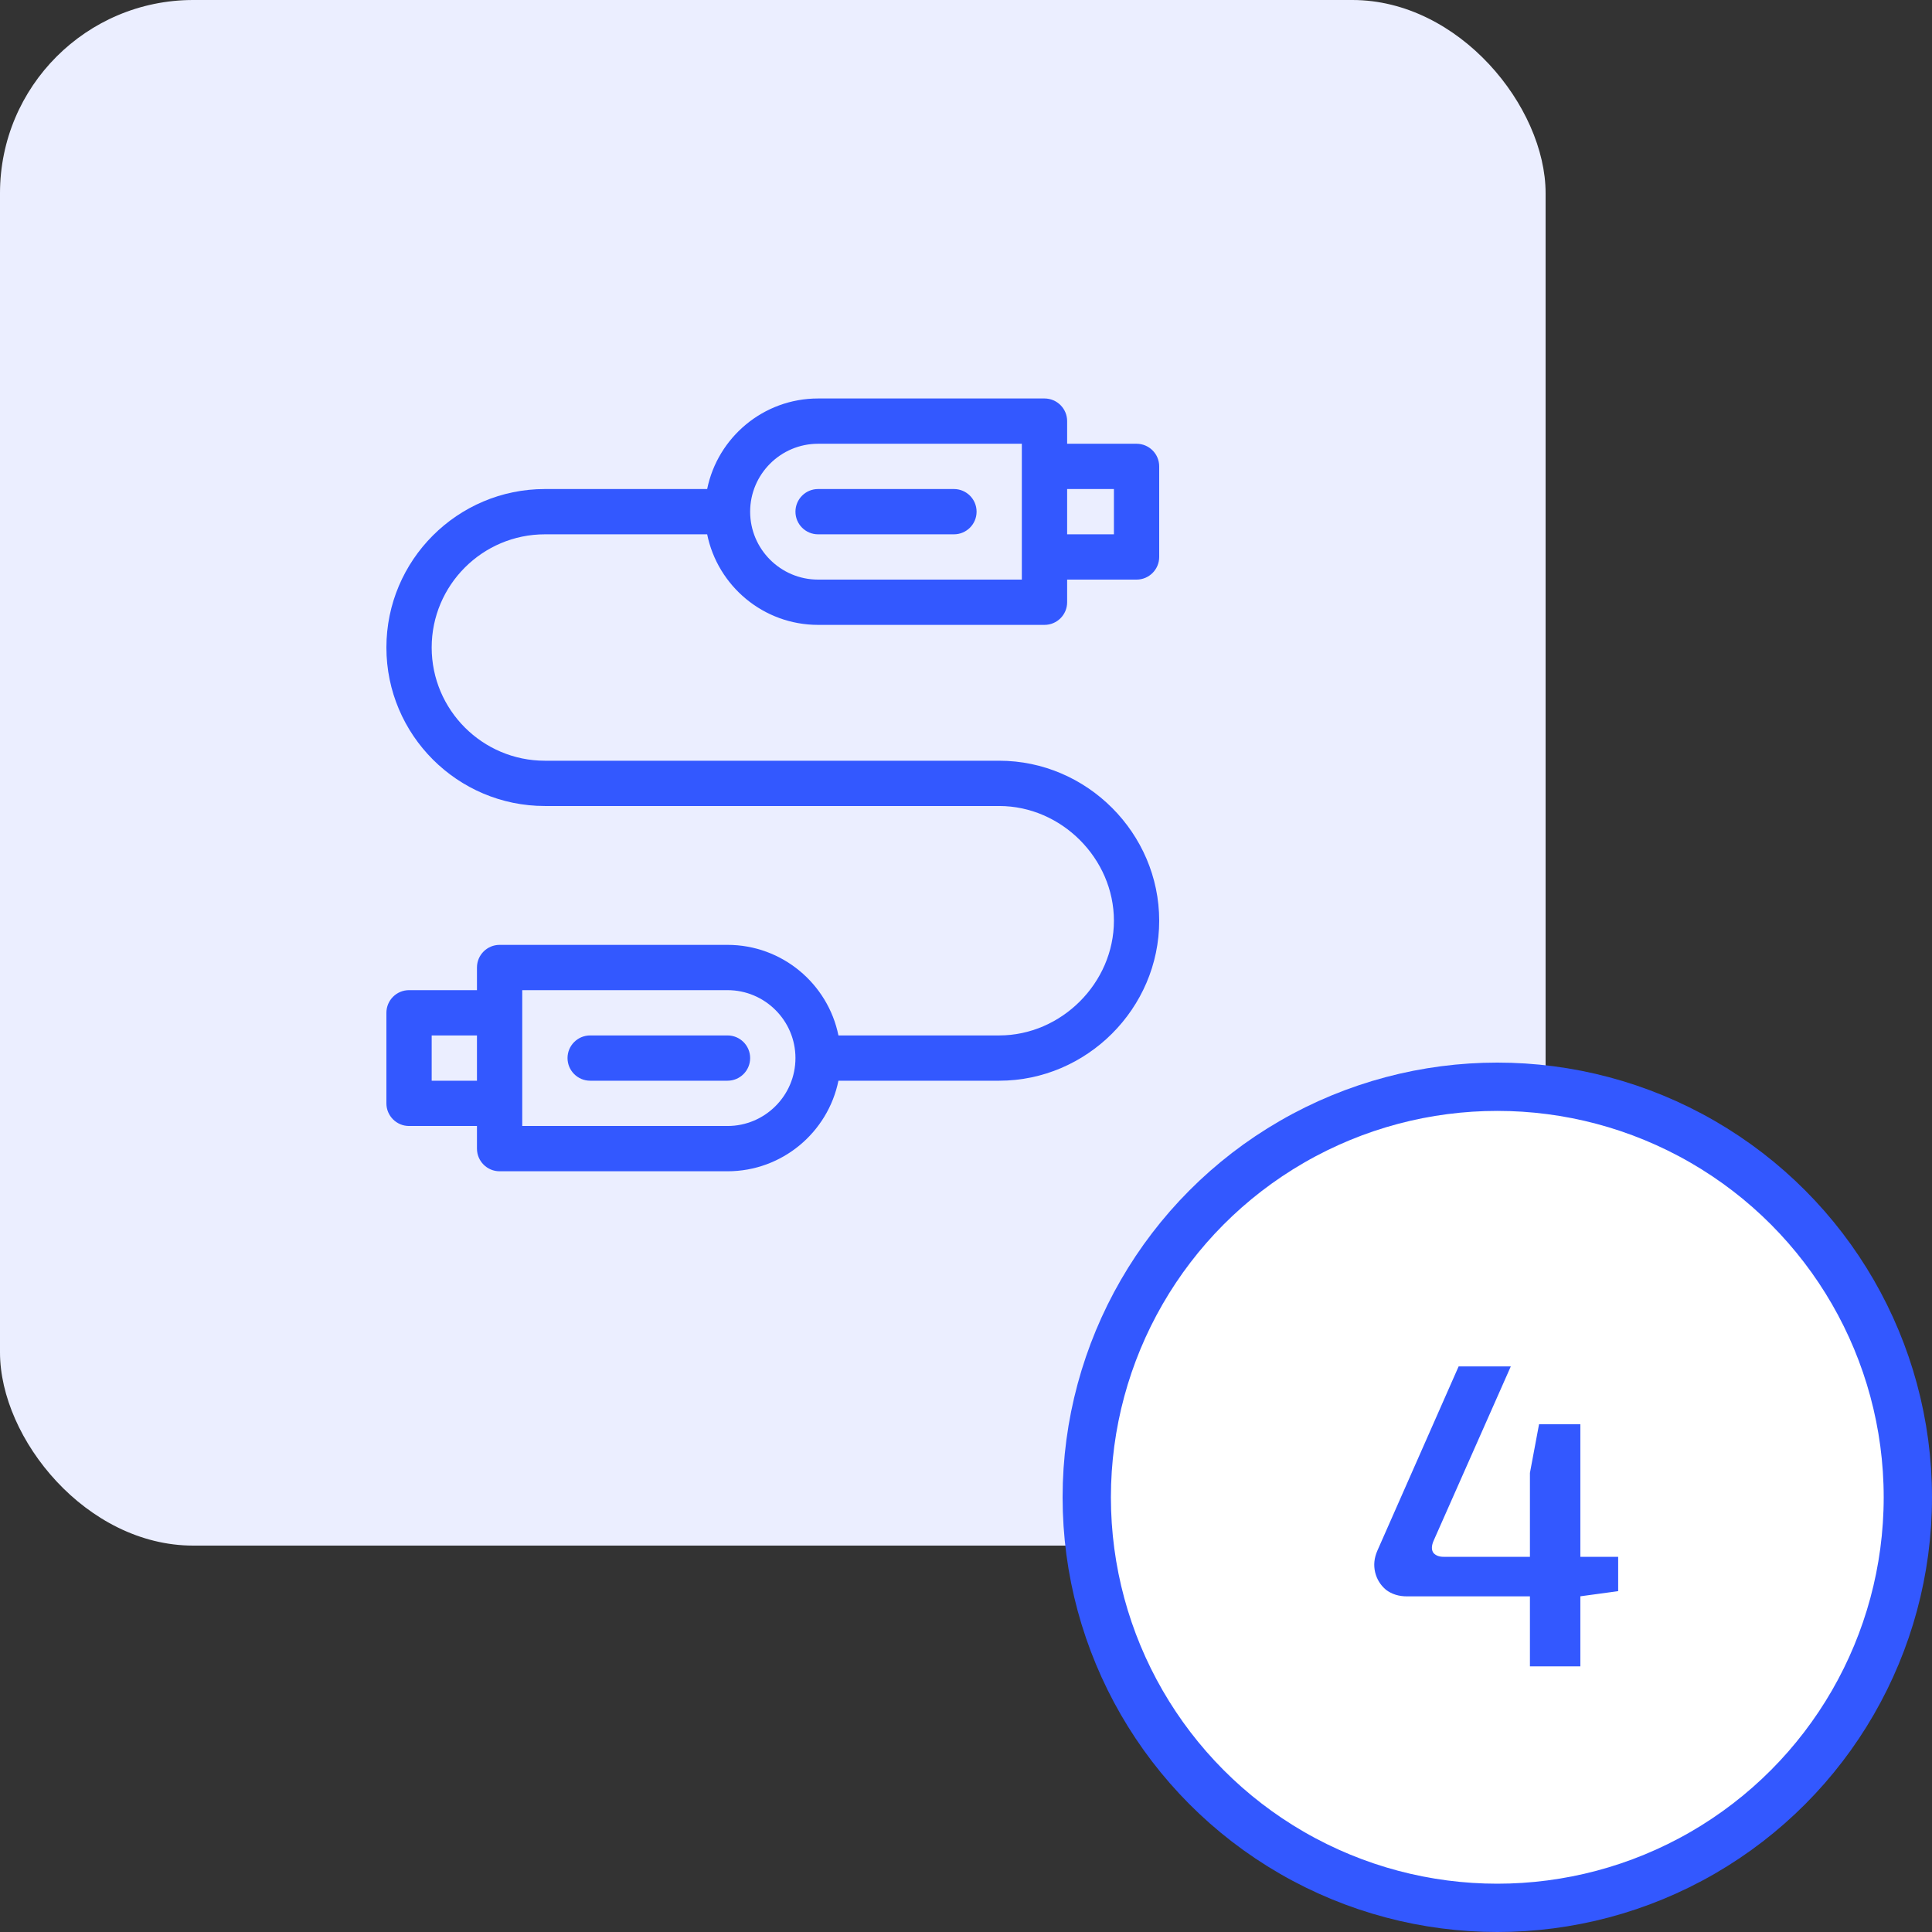 <svg width="80" height="80" viewBox="0 0 80 80" fill="none" xmlns="http://www.w3.org/2000/svg">
<rect x="0" y="0" width="80" height="80" fill="#333333" stroke="none"/>
<rect width="64" height="64" rx="8" fill="#EBEEFF"/>
<g clip-path="url(#clip0_2526_52471)">
<path d="M22.562 22.125H29.282C29.717 24.262 31.611 25.875 33.875 25.875H43.25C43.768 25.875 44.188 25.455 44.188 24.938V24H47.062C47.58 24 48 23.58 48 23.062V19.312C48 18.795 47.58 18.375 47.062 18.375H44.188V17.438C44.188 16.92 43.768 16.5 43.25 16.5H33.875C31.611 16.5 29.717 18.113 29.282 20.25H22.562C18.944 20.25 16 23.194 16 26.812C16 30.431 18.944 33.375 22.562 33.375H41.375C43.95 33.375 46.125 35.55 46.125 38.125C46.125 40.7 43.95 42.875 41.375 42.875H34.718C34.283 40.738 32.389 39.125 30.125 39.125H20.688C20.17 39.125 19.75 39.545 19.75 40.062V41H16.938C16.42 41 16 41.42 16 41.938V45.688C16 46.205 16.42 46.625 16.938 46.625H19.75V47.562C19.75 48.08 20.17 48.5 20.688 48.5H30.125C32.389 48.5 34.283 46.887 34.718 44.75H41.375C44.998 44.75 48 41.759 48 38.125C48 34.502 45.009 31.5 41.375 31.5H22.562C19.978 31.5 17.875 29.397 17.875 26.812C17.875 24.228 19.978 22.125 22.562 22.125ZM44.188 20.25H46.125V22.125H44.188V20.25ZM33.875 18.375H42.312C42.312 19.3 42.312 23.43 42.312 24H33.875C32.324 24 31.062 22.738 31.062 21.188C31.062 19.637 32.324 18.375 33.875 18.375ZM19.75 44.75H17.875V42.875H19.75V44.75ZM30.125 46.625H21.625C21.625 46.056 21.625 41.917 21.625 41H30.125C31.676 41 32.938 42.262 32.938 43.812C32.938 45.363 31.676 46.625 30.125 46.625Z" fill="#3358FF"/>
<path d="M30.125 42.875H24.438C23.92 42.875 23.5 43.295 23.5 43.812C23.5 44.33 23.92 44.75 24.438 44.75H30.125C30.643 44.75 31.062 44.33 31.062 43.812C31.062 43.295 30.643 42.875 30.125 42.875Z" fill="#3358FF"/>
<path d="M39.5 20.25H33.875C33.357 20.25 32.938 20.67 32.938 21.188C32.938 21.705 33.357 22.125 33.875 22.125H39.5C40.018 22.125 40.438 21.705 40.438 21.188C40.438 20.67 40.018 20.25 39.5 20.25Z" fill="#3358FF"/>
</g>
<circle cx="62" cy="62" r="17" fill="white" stroke="#3358FF" stroke-width="2"/>
<path d="M62.559 56.58L59.355 63.816C59.271 64.02 59.271 64.182 59.355 64.302C59.451 64.41 59.589 64.464 59.769 64.464H67.005V65.886L65.421 66.102H58.257C57.921 66.102 57.633 66.012 57.393 65.832C57.165 65.64 57.015 65.4 56.943 65.112C56.871 64.812 56.901 64.512 57.033 64.212L60.399 56.58H62.559ZM65.439 58.974V69H63.351V60.99L63.729 58.974H65.439Z" fill="#3358FF"/>
<defs>
<clipPath id="clip0_2526_52471">
<rect width="32" height="32" fill="white" transform="translate(16 16.5)"/>
</clipPath>
</defs>
</svg>
